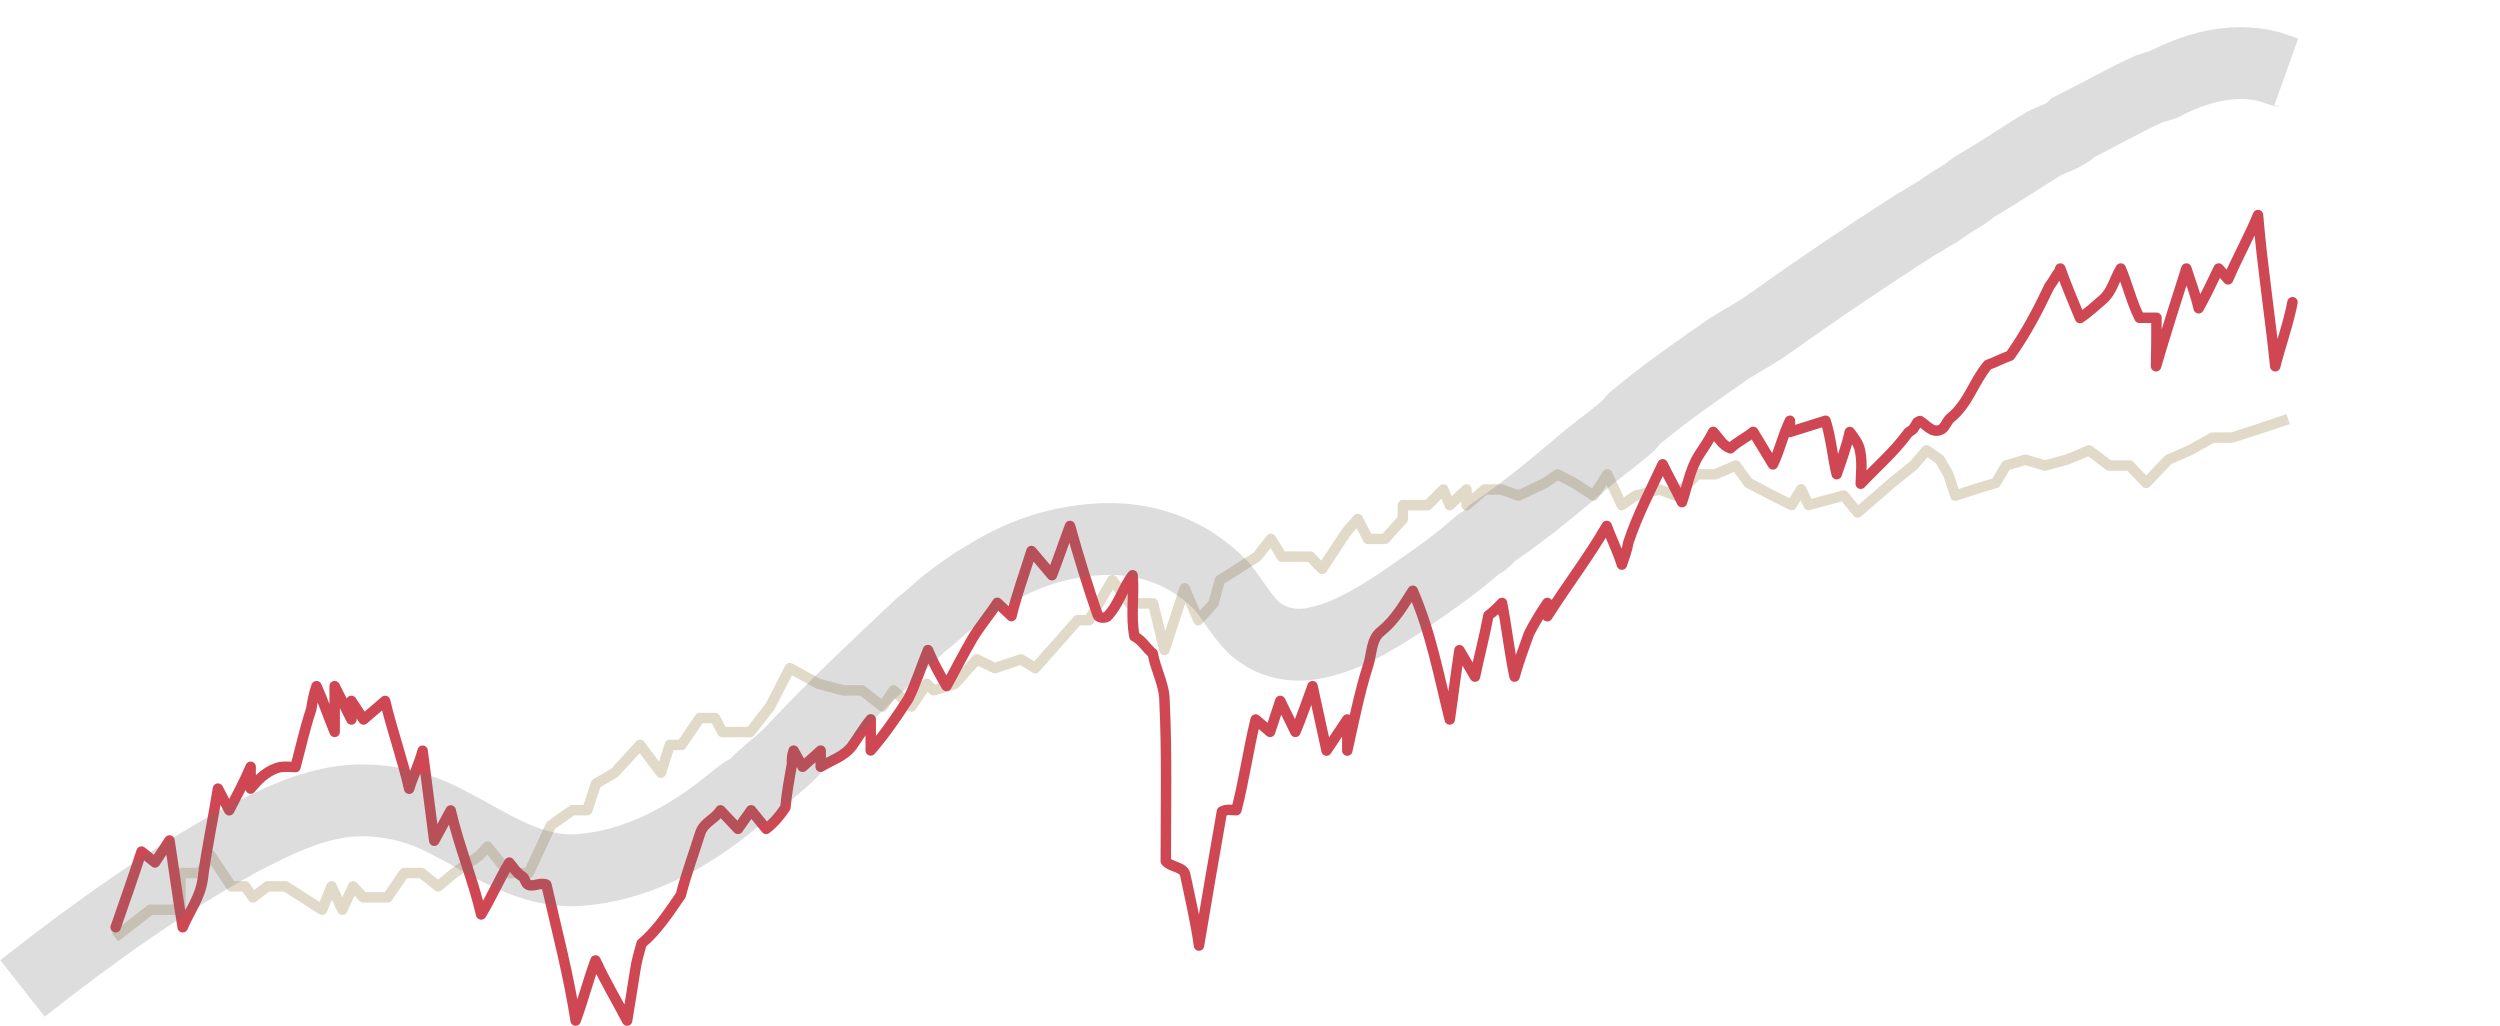 <?xml version="1.0" encoding="utf-8"?>
<!-- Generator: Adobe Illustrator 24.1.2, SVG Export Plug-In . SVG Version: 6.00 Build 0)  -->
<svg version="1.1" id="Layer_1" xmlns="http://www.w3.org/2000/svg" xmlns:xlink="http://www.w3.org/1999/xlink" x="0px" y="0px"
	 viewBox="0 0 1913.1 784.9" style="enable-background:new 0 0 1913.1 784.9;" xml:space="preserve">
<style type="text/css">
	.st0{fill:none;stroke:#E1DAC9;stroke-width:8;stroke-linejoin:round;}
	.st1{fill:none;stroke:#CE4753;stroke-width:8;stroke-linecap:round;stroke-linejoin:round;}
	.st2{opacity:0.238;fill:none;stroke:#707070;stroke-width:55;enable-background:new    ;}
</style>
<g id="Group_71" transform="translate(100.406 -5307.722)">
	<path id="Path_11" class="st0" d="M-12.4,6025l27.1-21.1h23v-28.1h15l8.2-13.4l15.7,23.6h10.6l6,8.4l11.1-8.4h13.8l28,17.9
		l7.2-17.9l8.3,17.9l8.2-17.9l7.8,8.4h18.6l12.7-18.6h13.3l12.7,10.2l12.2-10.2l19.4-13.4l6.2-6.8l16.3,20.2h15.2l16.9-36.4
		l16.5-11.7H349l6.7-20.3l14.2-8.3l19.5-21.3l16,21.3l6.7-21.3h9l14-20.6h11.7l5.6,10.7h21.3l15.2-19.5l15.1-29.4l21.9,12l18.8,5
		h14.5l15.8,12.4l8.4-12.4l13.6,12.4l11.8-17.4l5.2,5l16.3-5l16.8-18.7l13.8,6.7l20-6.7l10.9,6.7l32.5-36.7h8.6l17.9-30.6l13.4,17.8
		H782l8.7,35.6l15.5-47.1l10.4,24.3l11.6-12.8l4.9-17.8l28.5-18l10.6-13.6l8.3,13.6h21.7l9.1,9.4l18.7-28.4l8.7-9.8l7.7,15.2h13
		l13.7-15.2v-10.6h19l12-12l4.9,12l12.8-12v12l14-12h12.7l13.2,4.7l20.3-9.7l9.6-6.5l12.5,6.5l15,9.7l10.5-16.3l11,23.6l10.6-7.3
		l18.2-4.7l12.7,4.7l16.3-16.3h13.8l15.7-6.8l9.6,13.3l18.5,9.7l14.6,7.3l7.3-12l5.7,12l26.9-7.3l10.6,13l15.1-13l11.1-9.7
		l16.6-13.3l10-11.6l10.1,7.1l6.5,11.3l5.4,16.3l14.3-4.7l16.6-5l7.9-13.3l14.9-4.5l14.7,4.5l16.8-4.5l17.2-7.1l15.3,11.6h15.7
		l12.6,13.3l17-17.8l16.2-7.1l17.7-9.8h14.7l17.8-5.7l25.3-8.5"/>
	<path class="st1" d="M-11.9,6017.3c6.5-18.6,13.5-38.6,19.8-57.9c3.4,2.8,6.9,5.6,10.3,8.3c3.7-5.6,7.4-11.2,11.1-16.8
		c3.4,21.7,6.4,44.7,10.1,66.4c3.6-7.3-0.5-3.5,0,0c5.3-12.6,13.3-22.6,15.3-36.6c3-24,8-46,11.7-69.5c2.9,5.5,5.7,11.1,8.6,16.6
		c5.7-11.1,11.7-22.1,16.4-33.3c0,5.6,0,11.1,0,16.7c5.3-6.5,11.3-12.5,19.3-15.5c5-2,10-1,15-1c4-15,7-29,12-44c1-6,2-12,4.1-17.9
		c4,10.2-1.6,6.1,0,0c4.9,10.9,8.9,22.9,13.9,35c0-10.2-0.6-1.5,0,0c0-12.1,0-23.1,0-35c4.3,8.5,8.5,17,12.8,25.5
		c0-4.7,0-9.5,0-14.2c3.1,4.7,6.2,9.5,9.3,14.2c5.5-4.7,11-9.5,16.5-14.2c5.3,22.6,13.3,44.6,18.4,67.2c3-8.5-0.8-2.8,0,0
		c2.9-9.5,7.9-19.5,10.3-29.1c1,7.7-0.4,1.2,0,0c1,7.7,2,15.5,3,23.2c1.6,12.4,3.2,24.8,4.8,37.2c0.4,2.8,0.7,5.7,1.1,8.5
		c4.2-7.7,8.4-15.4,12.6-23.2c6.1,26.9,17.1,52.9,23.3,79.6c6.3-11.6-1-3.3,0,0c7.8-12.8,13.8-26.8,21.5-39.7c3.4,3.8-0.9,1.7,0,0
		c3.4,3.9,5.4,7.9,10.4,10.9c2,2,2,5,4,6c4,2,9-2,14,0c8,35,17,69,22.4,104c4.4-13.4,0-0.2,0,0c5.6-15,9.6-31,15.2-46
		c7.1,13.4-0.6,1.9,0,0c7.4,16,16.4,31,24.2,46c2.2-12.7-1-1.9,0,0c2.1-13,4.1-25,6.1-38c1-7,3-14,5-21c12-10,21-24,30-37
		c4-16,10-32,15-48c3-8,11-10,15.3-16.9c4.5,4.7,9,9.5,13.4,14.2c3.4-4.7,6.7-9.5,10.1-14.2c3.8,4.7,7.6,9.5,11.5,14.2
		c5.7-4.3,10.7-10.3,14.7-16.3c1-11,3-22,5-33c0-4,0-7,1.3-10.6c2.3,4.1,4.6,8.3,6.9,12.4c4.6-4.1,9.2-8.3,13.8-12.4
		c0,4.1,0,8.3,0,12.4c8-4.9,18-7.9,24-15.9c5-7,9-14,14.3-20.4c0,7.9,0,15.9,0,23.8c10.7-12.4,19.7-25.4,28.7-39.4
		c6-12,10-25,15.1-37.4c4.1,8-2.4,5.8,0,0c3.9,9.4,8.9,18.4,14.2,27.5c5-9-0.6-1.2,0,0c6.7-12.1,12.7-24.1,19.7-36.1
		c6-10,13-18,19.2-27.6c3.6,3.4,7.2,6.8,10.8,10.2c4-16.6,10-32.6,15.3-49.8c5.2,6.2,10.5,12.3,15.7,18.5
		c5.1-13.2,9.1-25.2,13.8-37.7c4.9,15.9-0.6,1.6,0,0c6.3,22.5,13.3,45.5,21.3,68.5c1,2,5,2,7,1c9-9,12-22,19.6-31.8
		c0,10.9-5,8.2,0,0c1.4,15.8-1.6,30.8,1.4,46.8c6,3,9,9,14,13c2,12,9,24,9,36c2,41,1,82,1,123c4,5,14,4,15,11c4,19,8,36,10.4,53.6
		c1.6-9.7-0.2-0.8,0,0c5.6-33.6,11.6-68.6,17.6-102.6c4-2,7-1,11-1c6-23,9-46,14.8-69.4c3.7,3.2,7.4,6.3,11,9.5
		c2.6-7.9,5.2-15.8,7.8-23.7c3.9,7.9,7.8,15.8,11.6,23.7c4.7-11.1,8.7-23.1,13.1-35c3.1,14.4-0.5,1.5,0,0
		c3.1,14.4,6.3,28.8,9.4,43.1c0.4,2.1,0.9,4.1,1.3,6.2c5.3-7.9,10.6-15.9,15.9-23.8c0,7.9,0,15.9,0,23.8c5-22.4,9-43.4,16-65.4
		c3-9,2-20,10-26c11-9,17-20,24.1-30.9c4.1,11.2-0.2,0.3,0,0c13.9,31.9,19.9,64.9,28.3,98.5c2.2-15.4-1.4-5.7,0,0
		c2.6-17.6,4.6-34.6,7.4-53c4,6.7,7.9,13.5,11.9,20.2c3.3-15.8,7.3-30.8,10.3-46.8c4-3,7-6,10.4-9.6c2.8,16.5-1.6,1.6,0,0
		c3.6,18.6,5.6,37.6,9.6,56.4c2.8-8.6-0.4-2.3,0,0c3-10.8,7-21.8,11-32.8c4-8,9-16,14.1-23.6c0,3.4,0,6.8,0,10.2
		c14.9-23.6,31.9-45.6,45.4-69.1c3.4,8.6-2.9,4.5,0,0c3.5,9.5,8.5,19.5,11.6,29.6c3.3-9.9-0.5-1.2,0,0c2-6.1,4-11.1,5-17.1
		c7-21,17-40,26.2-59.7c4.3,8.4-2,4.5,0,0c4.8,9.7,9.8,18.7,14.8,29c2.7-8.2-0.6-1.2,0,0c4.1-12.2,6.1-25.2,13.1-36.2
		c4-6,8-12,10.8-17.6c1.7,1.8-2.1,3.6,0,0c4.2,4.6,7.2,10.6,13.2,12.6c5-5,12-8,17.4-12.6c5,8.3,10,16.6,15.1,24.9
		c5.5-11.3,7.5-22.3,13-33.4c0,2.9,0,5.7,0,8.6c9.1-2.9,18.2-5.7,27.3-8.6c4.2,13.2,5.2,27.2,8.5,40.9c2.9-9.4-0.4-1.7,0,0
		c3.7-10.7,7.7-21.7,10-32.3c1.5,2.4-0.4,1.3,0,0c2.7,3.6,6.7,8.6,7.7,13.6c2,9,1,17,0.7,26c6-6.2,0-2.5,0,0
		c12.3-13,25.3-24,36.3-39c1-1,3-2,4-3c1-2,2-3,3-5c1,0,1-1,2-1c5,3,9,9,15,7c4-1,5-6,8-9c14-11,18-28,29-41c6-2,11-5,17-7
		c12-17,21-34,30-53c3-4,5-8,8-12c0,0,0-1,0.4-1.7c4.4,11.1-0.3,0.5,0,0c4.6,12.7,9.6,24.7,15.1,37.9c5.8-4.5-0.6-1.6,0,0
		c6.5-4.2,11.5-9.2,17.5-14.2c7-6,9-16,13.7-23.7c1.9,5.2-1.6,3,0,0c5.3,12.7,8.3,25.7,14.3,37.7c4,0,9,0,13,0c0,12,0,25-0.3,37.1
		c3.1-10.3,0-6.8,0,0c7.3-25.1,15.3-50.1,23.2-74.8c2.7,8.9-2,6.1,0,0c3,9.7,7,19.7,9.4,30.4c4.5-8.9-0.4-1.3,0,0
		c5.6-9.8,10.6-20.8,15.3-30.4c2.4,2.8,4.8,5.5,7.2,8.3c7.1-16.6,16.1-32.6,22.9-49.2c1.5,13-1.4,2.9,0,0
		c3.2,38.6,9.2,76.6,13.2,115.7c3.3-11.4-0.5-4.8,0,0c4-16.1,10-32.1,13.2-49"/>
	<path class="st2" d="M-83.2,6064.1c52.8-41.5,106.8-80.5,166.8-113.5c27-14,53-27,83-30c27-2,53,4,77,17c31,16,61,38,98,36
		c45-3,85-25,120-54c4-3,8-7,13-8c9-11,22-19,32-30c32-34,64-64,98-96c5-4,9-7,13-11c9-8,18-14,28-21c5-3,10-6,15-9
		c24-14,50-22,77-24c26-2,51,3,74,17c9,6,17,12,24,20c8,10,14,21,23,30c12,11,27,15,43,13c25-4,45-16,67-30c23-16,43-29,63-47
		c1-1,3-1,4-2c2-2,4-4,6-6c28-19,50-38,75-59c10-8,20-15,30-24c1-1,2-3,3-4c24-20,47-36,73-54c11-7,21-12,32-20c38-27,72-50,111-75
		c6-3,11-7,17-10c7-5,13-9,20-13c3-2,5-4,8-6c19-11,35-22,53-33c6-3,13-5,19-9c1-1,2-2,3-3c20-10,39-21,59-30c3-1,7-2,10-3
		c25-13,53-21,81-14c3,1,6,2,9,3c1,0,3,1,4.4,1.5"/>
</g>
</svg>
